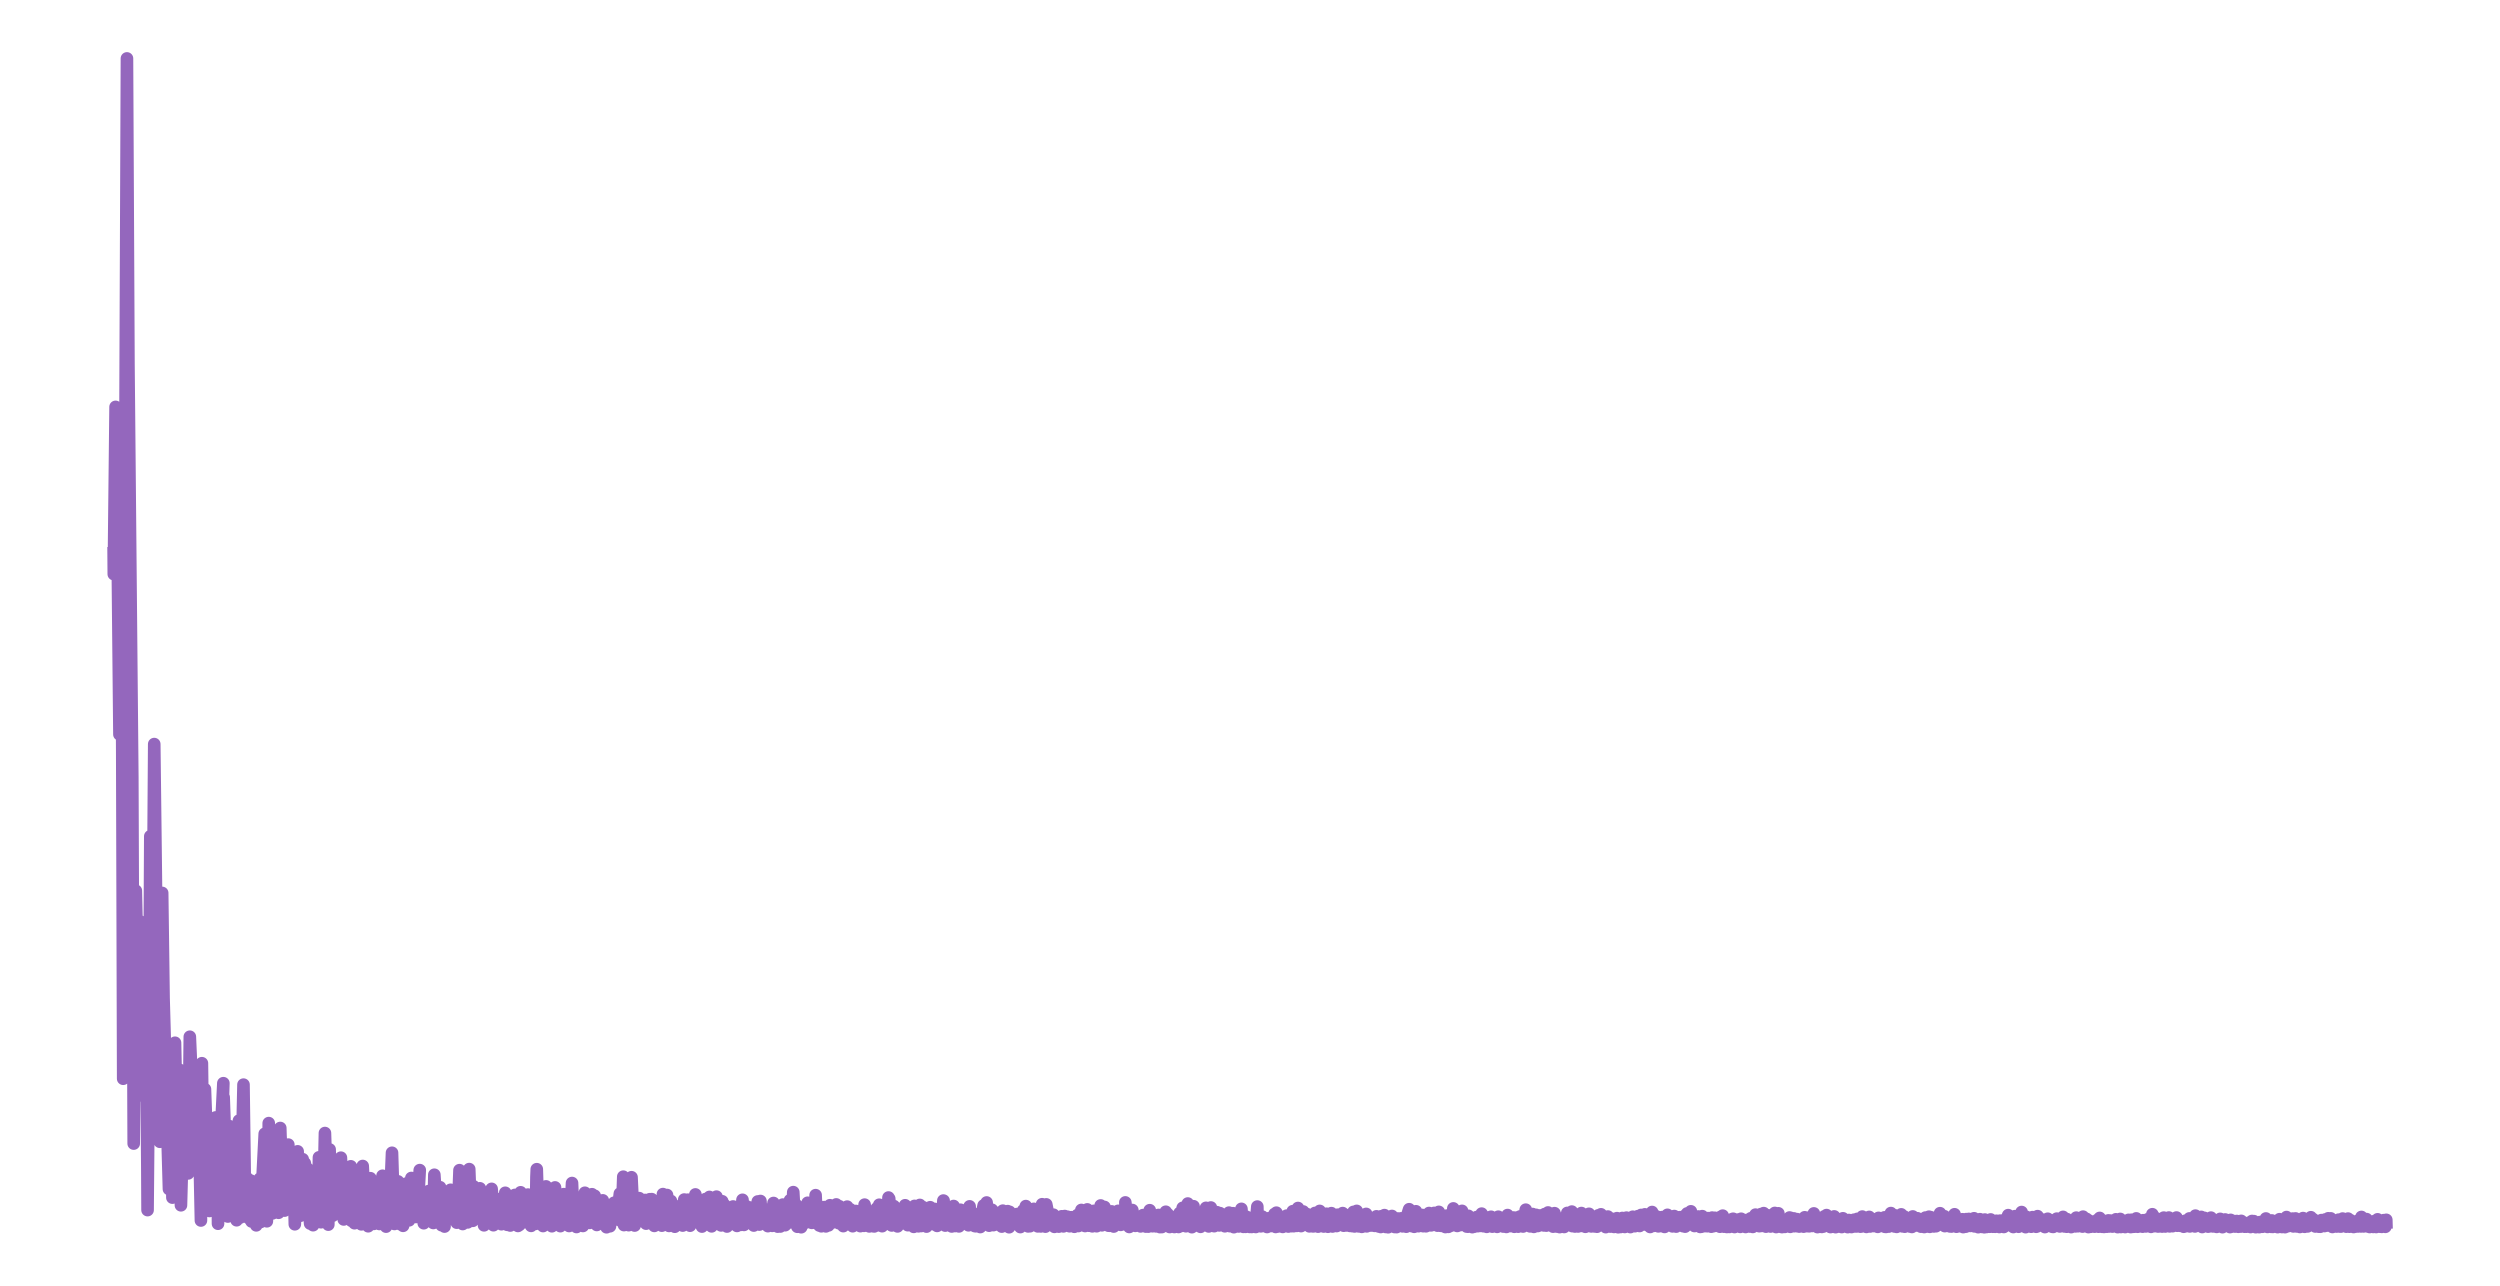 <?xml version="1.0" encoding="utf-8" standalone="no"?>
<!DOCTYPE svg PUBLIC "-//W3C//DTD SVG 1.1//EN"
  "http://www.w3.org/Graphics/SVG/1.1/DTD/svg11.dtd">
<svg xmlns:xlink="http://www.w3.org/1999/xlink" width="99.213pt" height="51.024pt" viewBox="0 0 99.213 51.024" xmlns="http://www.w3.org/2000/svg" version="1.1">
 <defs>
  <style type="text/css">*{stroke-linejoin: round; stroke-linecap: butt}</style>
 </defs>
 <g id="figure_1">
  <g id="patch_1">
   <path d="M 0 51.024 
L 99.213 51.024 
L 99.213 0 
L 0 0 
L 0 51.024 
z
" style="fill: none"/>
  </g>
  <g id="axes_1">
   <g id="patch_2">
    <path d="M 0 51.024 
L 99.213 51.024 
L 99.213 -0 
L 0 -0 
L 0 51.024 
z
" style="fill: none"/>
   </g>
   <g id="matplotlib.axis_1">
    <g id="xtick_1"/>
    <g id="xtick_2"/>
   </g>
   <g id="matplotlib.axis_2">
    <g id="ytick_1"/>
    <g id="ytick_2"/>
   </g>
   <g id="line2d_1">
    <path d="M 4.51 21.956 
L 4.516 22.785 
L 4.587 16.147 
L 4.597 16.274 
L 4.603 16.169 
L 4.631 18.09 
L 4.74 29.145 
L 4.786 25.955 
L 4.818 23.681 
L 4.852 29.875 
L 4.889 42.81 
L 4.948 24.605 
L 5.038 2.319 
L 5.097 14.456 
L 5.25 30.843 
L 5.306 45.383 
L 5.377 35.506 
L 5.39 35.348 
L 5.421 36.778 
L 5.492 40.679 
L 5.533 37.151 
L 5.548 36.562 
L 5.617 38.167 
L 5.626 38.061 
L 5.685 40.497 
L 5.726 43.524 
L 5.813 42.137 
L 5.847 46.326 
L 5.856 48.023 
L 5.928 39.99 
L 5.965 33.186 
L 6.031 41.363 
L 6.034 41.199 
L 6.037 41.213 
L 6.043 40.745 
L 6.121 29.529 
L 6.205 36.515 
L 6.345 45.312 
L 6.357 43.737 
L 6.435 35.436 
L 6.491 39.613 
L 6.705 47.188 
L 6.737 44.796 
L 6.749 44.328 
L 6.827 46.048 
L 6.842 47.528 
L 6.911 43.001 
L 6.945 41.382 
L 7.007 44.34 
L 7.017 44.505 
L 7.069 43.248 
L 7.116 42.449 
L 7.153 44.569 
L 7.181 47.832 
L 7.265 44.792 
L 7.328 43.429 
L 7.374 44.59 
L 7.467 46.567 
L 7.43 44.579 
L 7.486 45.043 
L 7.533 41.143 
L 7.62 43.13 
L 7.673 44.881 
L 7.741 43.417 
L 7.747 43.149 
L 7.797 45.358 
L 7.831 44.305 
L 7.872 43.421 
L 7.89 44.427 
L 7.974 48.436 
L 7.996 43.879 
L 8.012 42.194 
L 8.083 47.475 
L 8.086 47.398 
L 8.133 43.223 
L 8.22 45.587 
L 8.313 48.058 
L 8.335 46.792 
L 8.422 44.679 
L 8.45 46.341 
L 8.463 47.089 
L 8.5 44.442 
L 8.541 44.804 
L 8.556 44.346 
L 8.587 47.984 
L 8.631 46.135 
L 8.652 48.564 
L 8.736 45.531 
L 8.864 42.987 
L 8.777 45.753 
L 8.876 43.545 
L 9.029 47.913 
L 9.041 48.278 
L 9.085 45.773 
L 9.107 44.691 
L 9.144 46.802 
L 9.166 48.049 
L 9.256 46.935 
L 9.331 46.49 
L 9.352 47.328 
L 9.39 48.426 
L 9.452 46.294 
L 9.483 44.471 
L 9.53 48.321 
L 9.542 47.8 
L 9.564 48.169 
L 9.592 46.262 
L 9.663 43.044 
L 9.704 46.031 
L 9.729 48.28 
L 9.822 46.77 
L 9.906 48.373 
L 9.943 47.162 
L 9.953 46.852 
L 9.974 47.969 
L 9.981 48.474 
L 10.077 47.279 
L 10.089 47.369 
L 10.136 47.037 
L 10.139 47.002 
L 10.161 47.84 
L 10.17 48.628 
L 10.248 47.149 
L 10.27 47.617 
L 10.344 48.495 
L 10.313 46.774 
L 10.376 47.553 
L 10.506 44.994 
L 10.525 45.962 
L 10.59 48.467 
L 10.64 46.83 
L 10.665 44.571 
L 10.727 47.032 
L 10.755 46.034 
L 10.767 46.446 
L 10.817 48.153 
L 10.876 46.504 
L 10.935 47.393 
L 11.013 44.916 
L 11.022 45.168 
L 11.054 48.129 
L 11.122 44.765 
L 11.131 45.065 
L 11.293 48.043 
L 11.315 46.594 
L 11.346 46.229 
L 11.386 47.79 
L 11.393 47.785 
L 11.399 47.92 
L 11.436 45.67 
L 11.442 45.424 
L 11.467 47.592 
L 11.505 46.96 
L 11.576 48.03 
L 11.601 46.7 
L 11.654 46.476 
L 11.682 47.739 
L 11.7 48.586 
L 11.775 46.729 
L 11.812 45.691 
L 11.856 47.104 
L 11.921 48.247 
L 11.956 46.674 
L 12.012 46.003 
L 12.061 46.802 
L 12.13 47.123 
L 12.095 46.159 
L 12.161 46.494 
L 12.307 48.559 
L 12.207 46.381 
L 12.326 47.129 
L 12.338 46.873 
L 12.382 48.56 
L 12.413 48.181 
L 12.425 48.622 
L 12.484 47.141 
L 12.5 46.996 
L 12.54 47.452 
L 12.543 47.416 
L 12.565 48.198 
L 12.599 46.647 
L 12.64 46.905 
L 12.658 45.929 
L 12.69 48.184 
L 12.73 48.092 
L 12.739 48.505 
L 12.78 47.759 
L 12.836 47.867 
L 12.867 46.306 
L 12.895 44.965 
L 12.966 47.107 
L 13.029 48.6 
L 13.063 46.049 
L 13.081 45.616 
L 13.147 47.331 
L 13.15 47.267 
L 13.169 46.863 
L 13.203 48.247 
L 13.243 47.819 
L 13.262 47.983 
L 13.296 46.82 
L 13.389 47.363 
L 13.414 46.244 
L 13.442 47.718 
L 13.514 46.076 
L 13.517 46.134 
L 13.529 45.943 
L 13.57 46.945 
L 13.641 48.394 
L 13.682 47.23 
L 13.703 46.396 
L 13.756 47.54 
L 13.809 46.673 
L 13.831 46.99 
L 13.946 48.448 
L 13.921 46.285 
L 13.952 47.928 
L 13.965 47.088 
L 13.987 48.338 
L 14.061 48.136 
L 14.07 48.544 
L 14.136 47.462 
L 14.173 48.275 
L 14.226 46.93 
L 14.294 47.492 
L 14.298 47.45 
L 14.335 48.435 
L 14.341 48.588 
L 14.388 46.305 
L 14.391 46.31 
L 14.394 46.273 
L 14.434 47.059 
L 14.612 48.664 
L 14.627 48.305 
L 14.699 46.757 
L 14.745 47.862 
L 14.767 47.18 
L 14.804 48.464 
L 14.829 48.419 
L 14.836 48.57 
L 14.892 47.628 
L 14.92 48.211 
L 15 47.691 
L 15.025 48.448 
L 15.056 48.574 
L 15.078 47.708 
L 15.181 46.66 
L 15.19 47.063 
L 15.321 48.679 
L 15.427 46.763 
L 15.479 48.016 
L 15.486 48.174 
L 15.514 46.829 
L 15.557 45.748 
L 15.601 47.167 
L 15.613 47.147 
L 15.654 48.573 
L 15.703 46.963 
L 15.725 47.227 
L 15.884 48.584 
L 15.794 46.882 
L 15.893 47.989 
L 15.921 47.306 
L 15.993 48.616 
L 15.996 48.647 
L 16.024 47.928 
L 16.111 46.973 
L 16.145 47.488 
L 16.161 47.253 
L 16.207 47.788 
L 16.235 48.429 
L 16.307 47.302 
L 16.31 47.332 
L 16.325 46.749 
L 16.369 47.783 
L 16.412 47.642 
L 16.509 48.297 
L 16.453 46.822 
L 16.537 47.995 
L 16.658 46.436 
L 16.565 48.115 
L 16.68 47.352 
L 16.699 47.293 
L 16.817 48.544 
L 16.919 47.661 
L 16.938 47.877 
L 16.951 48.125 
L 17.013 47.267 
L 17.047 47.915 
L 17.131 47.276 
L 17.066 48.109 
L 17.184 47.654 
L 17.196 48.534 
L 17.237 46.62 
L 17.29 47.402 
L 17.433 48.539 
L 17.333 47.102 
L 17.439 48.304 
L 17.464 47.115 
L 17.526 48.624 
L 17.554 47.806 
L 17.557 47.793 
L 17.563 47.991 
L 17.641 48.677 
L 17.663 47.68 
L 17.672 47.888 
L 17.678 48.243 
L 17.734 47.487 
L 17.784 48.004 
L 17.79 48.063 
L 17.793 48.039 
L 17.881 47.217 
L 17.849 48.299 
L 17.905 47.835 
L 17.955 48.226 
L 17.927 47.614 
L 18.02 47.991 
L 18.045 47.31 
L 18.117 47.952 
L 18.126 48.522 
L 18.21 47.09 
L 18.235 46.438 
L 18.275 47.836 
L 18.363 48.576 
L 18.378 47.213 
L 18.394 46.818 
L 18.465 47.876 
L 18.559 48.511 
L 18.527 47.233 
L 18.571 47.842 
L 18.621 46.396 
L 18.677 47.859 
L 18.764 48.448 
L 18.708 47.403 
L 18.779 47.521 
L 18.792 47.078 
L 18.863 47.885 
L 18.885 47.602 
L 18.922 48.179 
L 18.963 47.316 
L 18.988 47.403 
L 19 47.231 
L 19.044 47.158 
L 19.062 47.476 
L 19.137 48.359 
L 19.097 47.427 
L 19.177 47.664 
L 19.283 47.477 
L 19.209 48.627 
L 19.289 47.558 
L 19.314 48.46 
L 19.405 47.914 
L 19.454 47.728 
L 19.429 48.433 
L 19.485 48.269 
L 19.582 48.623 
L 19.51 47.18 
L 19.594 48.238 
L 19.597 48.242 
L 19.6 48.142 
L 19.619 47.754 
L 19.706 48.386 
L 19.716 48.259 
L 19.831 47.586 
L 19.753 48.494 
L 19.834 47.683 
L 19.899 48.584 
L 19.868 47.601 
L 19.967 48.037 
L 20.051 47.336 
L 20.076 48.029 
L 20.129 48.607 
L 20.154 47.675 
L 20.17 47.448 
L 20.244 48.418 
L 20.25 48.635 
L 20.338 47.61 
L 20.341 47.663 
L 20.431 47.421 
L 20.366 48.098 
L 20.443 47.871 
L 20.555 48.652 
L 20.53 47.531 
L 20.562 48.421 
L 20.661 47.316 
L 20.608 48.618 
L 20.683 47.86 
L 20.751 48.517 
L 20.789 47.777 
L 20.792 47.811 
L 20.801 47.614 
L 20.857 48.213 
L 20.891 47.911 
L 20.904 48.457 
L 20.953 47.407 
L 20.997 47.711 
L 21.003 47.685 
L 21.031 48.177 
L 21.078 48.649 
L 21.059 47.737 
L 21.112 48.002 
L 21.218 47.688 
L 21.19 48.576 
L 21.227 47.799 
L 21.261 48.569 
L 21.289 46.705 
L 21.302 46.4 
L 21.348 47.888 
L 21.376 47.657 
L 21.417 48.52 
L 21.479 47.232 
L 21.482 47.178 
L 21.526 48.244 
L 21.532 48.229 
L 21.551 48.656 
L 21.569 48.187 
L 21.622 48.229 
L 21.669 47.082 
L 21.762 47.295 
L 21.774 47.239 
L 21.818 47.709 
L 21.902 48.664 
L 21.949 48.454 
L 22.026 47.123 
L 22.064 48.183 
L 22.163 47.43 
L 22.07 48.248 
L 22.182 47.957 
L 22.238 48.66 
L 22.263 47.682 
L 22.3 48.479 
L 22.372 47.39 
L 22.428 48.196 
L 22.434 48.395 
L 22.465 47.436 
L 22.533 48.082 
L 22.549 47.732 
L 22.586 48.654 
L 22.627 48.149 
L 22.63 48.323 
L 22.701 46.949 
L 22.726 47.57 
L 22.838 48.402 
L 22.736 47.534 
L 22.86 48.136 
L 22.938 48.046 
L 22.879 48.694 
L 22.953 48.371 
L 22.959 48.549 
L 23.04 47.869 
L 23.053 48.068 
L 23.134 48.653 
L 23.183 47.493 
L 23.19 47.47 
L 23.295 48.431 
L 23.211 47.335 
L 23.311 48.084 
L 23.401 48.53 
L 23.438 47.421 
L 23.538 48.04 
L 23.494 47.393 
L 23.557 47.937 
L 23.6 47.454 
L 23.684 48.613 
L 23.837 47.71 
L 23.852 48.07 
L 23.945 48.574 
L 23.921 47.636 
L 23.977 48.358 
L 24.011 48.043 
L 24.067 48.64 
L 24.07 48.704 
L 24.11 47.867 
L 24.16 48.294 
L 24.207 48.665 
L 24.253 48.05 
L 24.368 47.732 
L 24.263 48.228 
L 24.381 47.861 
L 24.393 48.357 
L 24.474 47.807 
L 24.496 48.199 
L 24.599 47.367 
L 24.539 48.405 
L 24.611 47.979 
L 24.658 48.464 
L 24.707 47.456 
L 24.735 46.697 
L 24.763 48.618 
L 24.798 48.306 
L 24.801 48.414 
L 24.882 47.612 
L 24.95 48.621 
L 24.997 47.326 
L 25.006 47.491 
L 25.121 48.476 
L 25.062 46.719 
L 25.137 48.289 
L 25.186 48.636 
L 25.208 48.144 
L 25.211 48.177 
L 25.267 47.622 
L 25.308 48.294 
L 25.311 48.362 
L 25.367 47.548 
L 25.417 48.302 
L 25.51 47.801 
L 25.488 48.401 
L 25.525 48.189 
L 25.606 47.621 
L 25.64 48.561 
L 25.74 47.682 
L 25.762 47.95 
L 25.768 48.203 
L 25.787 47.591 
L 25.861 47.606 
L 25.864 47.588 
L 25.877 47.967 
L 25.908 47.854 
L 25.967 48.65 
L 26.023 48.167 
L 26.07 48.224 
L 26.048 47.781 
L 26.116 48.107 
L 26.135 47.687 
L 26.172 48.562 
L 26.216 48.399 
L 26.266 48.641 
L 26.247 48.204 
L 26.291 48.272 
L 26.309 47.388 
L 26.381 48.52 
L 26.396 48.365 
L 26.406 48.592 
L 26.471 47.424 
L 26.477 47.57 
L 26.549 48.495 
L 26.552 48.651 
L 26.626 47.659 
L 26.658 48.391 
L 26.707 47.797 
L 26.735 48.424 
L 26.766 48.345 
L 26.779 48.683 
L 26.816 47.911 
L 26.872 48.305 
L 26.916 48.1 
L 26.956 48.524 
L 26.978 48.323 
L 27.031 48.129 
L 27.093 48.637 
L 27.155 47.604 
L 27.239 48.351 
L 27.242 48.378 
L 27.289 47.81 
L 27.295 47.61 
L 27.382 48.535 
L 27.385 48.642 
L 27.454 47.935 
L 27.479 48.053 
L 27.597 47.401 
L 27.5 48.3 
L 27.615 47.788 
L 27.656 48.503 
L 27.727 48.108 
L 27.79 47.721 
L 27.802 48.314 
L 27.818 48.174 
L 27.858 48.677 
L 27.877 47.859 
L 27.927 48.135 
L 28.001 47.583 
L 28.038 48.234 
L 28.154 47.501 
L 28.107 48.598 
L 28.169 47.865 
L 28.241 48.668 
L 28.29 48.467 
L 28.433 47.489 
L 28.577 48.6 
L 28.583 48.463 
L 28.661 47.672 
L 28.617 48.631 
L 28.701 48.106 
L 28.816 48.555 
L 28.748 47.812 
L 28.825 48.342 
L 28.931 47.949 
L 28.85 48.675 
L 28.94 48.185 
L 29.04 48.575 
L 29.015 47.912 
L 29.049 48.261 
L 29.093 47.879 
L 29.065 48.514 
L 29.161 48.092 
L 29.174 48.39 
L 29.248 48.651 
L 29.189 48.026 
L 29.279 48.043 
L 29.317 47.875 
L 29.348 48.582 
L 29.379 48.242 
L 29.395 48.609 
L 29.466 47.614 
L 29.472 47.828 
L 29.475 47.71 
L 29.525 48.611 
L 29.569 48.157 
L 29.6 48.489 
L 29.584 47.845 
L 29.684 48.411 
L 29.687 48.485 
L 29.74 47.915 
L 29.79 48.326 
L 29.827 48.517 
L 29.849 48.188 
L 29.883 48.297 
L 29.914 48.636 
L 30.001 47.955 
L 30.01 47.893 
L 30.013 48.003 
L 30.029 48.412 
L 30.073 47.68 
L 30.129 48.394 
L 30.138 48.598 
L 30.178 47.662 
L 30.234 48.449 
L 30.303 48.086 
L 30.324 48.535 
L 30.346 48.378 
L 30.405 48.59 
L 30.421 48.002 
L 30.452 48.283 
L 30.455 48.272 
L 30.471 48.624 
L 30.474 48.66 
L 30.505 48.157 
L 30.548 48.436 
L 30.648 48.648 
L 30.664 48.079 
L 30.667 48.083 
L 30.67 47.977 
L 30.688 47.982 
L 30.698 47.741 
L 30.741 48.551 
L 30.785 48.177 
L 30.863 48.679 
L 30.897 48.221 
L 30.965 48.675 
L 30.993 48.093 
L 30.996 48.091 
L 31.003 48.17 
L 31.006 48.15 
L 31.018 48.607 
L 31.065 47.804 
L 31.121 48.378 
L 31.211 47.783 
L 31.158 48.623 
L 31.236 48.103 
L 31.351 47.63 
L 31.304 48.522 
L 31.357 47.682 
L 31.441 48.407 
L 31.466 47.605 
L 31.481 47.31 
L 31.528 48.134 
L 31.559 48.039 
L 31.643 48.684 
L 31.603 47.82 
L 31.674 48.391 
L 31.699 47.918 
L 31.786 48.214 
L 31.796 48.703 
L 31.883 47.959 
L 31.895 48.292 
L 31.988 48.085 
L 31.973 48.521 
L 31.998 48.352 
L 32.001 48.504 
L 32.051 47.732 
L 32.104 48.213 
L 32.191 47.994 
L 32.147 48.439 
L 32.206 48.258 
L 32.216 48.529 
L 32.296 48.112 
L 32.315 48.258 
L 32.34 48.451 
L 32.352 47.936 
L 32.368 47.43 
L 32.418 48.556 
L 32.455 48.19 
L 32.517 48.636 
L 32.474 47.843 
L 32.551 48.09 
L 32.555 47.94 
L 32.595 48.665 
L 32.654 48.474 
L 32.719 47.904 
L 32.673 48.632 
L 32.763 48.321 
L 32.775 48.669 
L 32.856 47.973 
L 32.878 48.579 
L 32.881 48.63 
L 32.937 47.83 
L 32.956 48.088 
L 32.99 47.843 
L 33.005 48.376 
L 33.061 48.13 
L 33.105 48.504 
L 33.164 47.965 
L 33.186 47.798 
L 33.254 48.436 
L 33.292 48.545 
L 33.31 47.869 
L 33.36 48.335 
L 33.363 48.344 
L 33.379 48.099 
L 33.385 48.131 
L 33.494 47.95 
L 33.466 48.659 
L 33.497 47.982 
L 33.593 48.508 
L 33.615 48.163 
L 33.621 47.885 
L 33.721 48.401 
L 33.839 48.663 
L 33.746 47.992 
L 33.855 48.538 
L 33.97 48.058 
L 33.979 48.074 
L 34.103 48.604 
L 34.215 48.16 
L 34.144 48.66 
L 34.246 48.239 
L 34.287 48.647 
L 34.312 47.806 
L 34.355 48.16 
L 34.402 48.58 
L 34.362 48.091 
L 34.477 48.418 
L 34.551 48.269 
L 34.498 48.67 
L 34.585 48.408 
L 34.654 48.666 
L 34.635 48.362 
L 34.669 48.354 
L 34.694 48.671 
L 34.788 47.956 
L 34.803 48.632 
L 34.893 47.81 
L 34.897 47.94 
L 34.9 47.889 
L 34.912 48.536 
L 34.971 48.392 
L 35.008 48.662 
L 35.033 47.891 
L 35.08 48.296 
L 35.124 47.995 
L 35.099 48.364 
L 35.18 48.205 
L 35.211 48.565 
L 35.26 47.524 
L 35.282 47.821 
L 35.288 47.566 
L 35.379 48.593 
L 35.382 48.568 
L 35.388 48.633 
L 35.453 48.102 
L 35.459 48.125 
L 35.475 47.864 
L 35.494 48.55 
L 35.522 48.503 
L 35.618 48.67 
L 35.581 48.266 
L 35.631 48.627 
L 35.755 47.982 
L 35.758 48.025 
L 35.867 48.547 
L 35.811 47.985 
L 35.889 48.332 
L 35.92 47.831 
L 35.97 48.5 
L 35.988 48.39 
L 36.026 48.622 
L 36.082 47.925 
L 36.085 48.019 
L 36.088 47.994 
L 36.144 48.419 
L 36.147 48.426 
L 36.156 48.224 
L 36.172 48.228 
L 36.178 48.112 
L 36.212 48.624 
L 36.243 48.53 
L 36.262 48.688 
L 36.293 47.856 
L 36.349 48.48 
L 36.371 48.076 
L 36.449 48.666 
L 36.455 48.611 
L 36.504 47.818 
L 36.554 48.656 
L 36.585 48.24 
L 36.672 48.525 
L 36.626 47.903 
L 36.7 48.368 
L 36.803 48.109 
L 36.769 48.678 
L 36.812 48.328 
L 36.822 48.433 
L 36.859 48.006 
L 36.903 48.138 
L 36.915 47.909 
L 36.934 48.549 
L 37.005 48.411 
L 37.015 48.504 
L 37.018 48.354 
L 37.021 48.374 
L 37.089 47.976 
L 37.074 48.591 
L 37.13 48.44 
L 37.136 48.523 
L 37.189 48.65 
L 37.211 48.146 
L 37.242 48.336 
L 37.254 47.986 
L 37.288 48.516 
L 37.347 48.304 
L 37.378 48.529 
L 37.438 47.644 
L 37.441 47.687 
L 37.447 47.647 
L 37.484 48.353 
L 37.512 48.638 
L 37.546 47.868 
L 37.59 48.221 
L 37.593 48.191 
L 37.643 48.543 
L 37.677 48.297 
L 37.77 48.673 
L 37.755 48.245 
L 37.789 48.471 
L 37.805 48.646 
L 37.839 48.19 
L 37.845 47.861 
L 37.901 48.656 
L 37.948 48.241 
L 38.056 48.67 
L 38.063 48.572 
L 38.119 48.009 
L 38.069 48.618 
L 38.215 48.266 
L 38.249 48.552 
L 38.284 48.205 
L 38.321 48.299 
L 38.349 48.134 
L 38.408 48.553 
L 38.424 48.531 
L 38.436 48.626 
L 38.451 48.269 
L 38.461 48.355 
L 38.479 47.874 
L 38.514 48.495 
L 38.567 48.438 
L 38.682 48.658 
L 38.613 48.203 
L 38.691 48.49 
L 38.778 48.261 
L 38.719 48.665 
L 38.809 48.293 
L 38.902 48.696 
L 38.871 48.155 
L 38.921 48.387 
L 39.036 47.838 
L 38.977 48.583 
L 39.046 48.014 
L 39.111 48.544 
L 39.148 47.885 
L 39.154 47.721 
L 39.235 48.501 
L 39.238 48.45 
L 39.254 48.642 
L 39.291 47.981 
L 39.319 48.233 
L 39.366 48.009 
L 39.4 48.535 
L 39.419 48.483 
L 39.422 48.62 
L 39.472 48.366 
L 39.531 48.522 
L 39.54 48.521 
L 39.546 48.392 
L 39.652 48.127 
L 39.574 48.594 
L 39.664 48.243 
L 39.705 48.21 
L 39.686 48.458 
L 39.727 48.412 
L 39.755 48.678 
L 39.798 48.045 
L 39.832 48.304 
L 39.854 48.179 
L 39.888 48.619 
L 39.938 48.423 
L 40.047 48.703 
L 39.991 48.064 
L 40.05 48.502 
L 40.066 48.091 
L 40.112 48.625 
L 40.175 48.195 
L 40.283 48.522 
L 40.29 48.384 
L 40.361 48.18 
L 40.386 48.551 
L 40.492 48.697 
L 40.448 48.275 
L 40.501 48.594 
L 40.604 48.036 
L 40.507 48.68 
L 40.619 48.458 
L 40.71 47.864 
L 40.734 48.404 
L 40.803 48.67 
L 40.818 48.252 
L 40.846 48.58 
L 40.946 47.998 
L 40.874 48.664 
L 40.958 48.33 
L 40.999 48.601 
L 41.027 47.973 
L 41.064 48.088 
L 41.185 48.669 
L 41.188 48.604 
L 41.195 48.364 
L 41.223 48.667 
L 41.297 48.475 
L 41.307 48.671 
L 41.356 47.79 
L 41.409 48.52 
L 41.487 48.68 
L 41.45 48.315 
L 41.496 48.489 
L 41.521 47.796 
L 41.608 48.227 
L 41.639 48.572 
L 41.686 48.221 
L 41.723 48.453 
L 41.786 48.62 
L 41.745 48.322 
L 41.801 48.363 
L 41.807 48.205 
L 41.845 48.688 
L 41.91 48.341 
L 42.019 48.679 
L 42.028 48.524 
L 42.137 48.268 
L 42.034 48.58 
L 42.153 48.395 
L 42.202 48.669 
L 42.255 48.259 
L 42.262 48.327 
L 42.327 48.638 
L 42.361 48.285 
L 42.386 48.474 
L 42.445 48.664 
L 42.457 48.463 
L 42.513 48.306 
L 42.541 48.605 
L 42.566 48.402 
L 42.635 48.685 
L 42.66 48.347 
L 42.678 48.509 
L 42.74 48.615 
L 42.756 48.221 
L 42.79 48.59 
L 42.915 48.017 
L 42.796 48.656 
L 42.918 48.162 
L 43.061 48.655 
L 42.943 48.15 
L 43.073 48.405 
L 43.148 47.995 
L 43.12 48.448 
L 43.185 48.294 
L 43.219 48.644 
L 43.288 48.114 
L 43.297 48.412 
L 43.35 48.667 
L 43.381 48.246 
L 43.394 48.348 
L 43.409 48.053 
L 43.487 48.643 
L 43.502 48.404 
L 43.521 48.663 
L 43.555 48.315 
L 43.611 48.378 
L 43.68 47.839 
L 43.642 48.61 
L 43.72 48.367 
L 43.73 48.627 
L 43.77 48.189 
L 43.81 48.207 
L 43.832 47.898 
L 43.913 48.367 
L 43.991 48.643 
L 43.957 48.229 
L 44.028 48.499 
L 44.034 48.645 
L 44.062 48.281 
L 44.103 48.318 
L 44.115 48.074 
L 44.165 48.652 
L 44.196 48.531 
L 44.199 48.676 
L 44.255 48.188 
L 44.302 48.407 
L 44.317 48.297 
L 44.32 48.325 
L 44.373 48.052 
L 44.417 48.593 
L 44.473 48.609 
L 44.448 48.379 
L 44.485 48.379 
L 44.588 47.979 
L 44.526 48.594 
L 44.604 48.145 
L 44.706 48.493 
L 44.659 47.718 
L 44.715 48.233 
L 44.722 48.27 
L 44.815 48.693 
L 44.834 48.543 
L 44.936 48.02 
L 44.961 48.195 
L 45.054 48.648 
L 45.079 48.39 
L 45.082 48.332 
L 45.098 48.634 
L 45.176 48.614 
L 45.263 48.67 
L 45.213 48.389 
L 45.282 48.579 
L 45.359 48.222 
L 45.394 48.441 
L 45.474 48.678 
L 45.443 48.386 
L 45.509 48.658 
L 45.627 48.027 
L 45.568 48.679 
L 45.63 48.054 
L 45.739 48.664 
L 45.748 48.657 
L 45.779 48.244 
L 45.872 48.565 
L 45.879 48.669 
L 45.9 48.293 
L 45.972 48.417 
L 45.975 48.216 
L 46.034 48.699 
L 46.078 48.492 
L 46.106 48.697 
L 46.162 48.251 
L 46.187 48.45 
L 46.202 48.632 
L 46.264 48.088 
L 46.299 48.548 
L 46.339 48.175 
L 46.361 48.663 
L 46.411 48.424 
L 46.42 48.694 
L 46.513 48.294 
L 46.519 48.438 
L 46.541 48.332 
L 46.547 48.531 
L 46.594 48.539 
L 46.606 48.694 
L 46.684 48.337 
L 46.687 48.358 
L 46.694 48.27 
L 46.771 48.693 
L 46.784 48.557 
L 46.84 48.664 
L 46.812 48.138 
L 46.846 48.389 
L 46.936 47.932 
L 46.952 48.588 
L 46.955 48.642 
L 47.023 48.017 
L 47.026 48.058 
L 47.138 47.762 
L 47.064 48.664 
L 47.141 47.897 
L 47.163 48.21 
L 47.204 48.563 
L 47.26 48.181 
L 47.278 48.464 
L 47.3 48.701 
L 47.337 47.948 
L 47.362 47.99 
L 47.365 47.869 
L 47.412 48.646 
L 47.462 48.355 
L 47.533 48.631 
L 47.471 48.184 
L 47.568 48.353 
L 47.577 48.134 
L 47.645 48.687 
L 47.68 48.332 
L 47.76 48.625 
L 47.745 48.229 
L 47.788 48.339 
L 47.86 47.933 
L 47.813 48.548 
L 47.885 48.396 
L 47.888 48.397 
L 47.969 48.671 
L 47.994 48.191 
L 48.053 47.92 
L 48.084 48.272 
L 48.106 48.082 
L 48.186 48.661 
L 48.255 48.606 
L 48.295 48.106 
L 48.367 48.4 
L 48.386 48.631 
L 48.407 48.285 
L 48.414 48.143 
L 48.501 48.563 
L 48.513 48.437 
L 48.557 48.268 
L 48.575 48.646 
L 48.594 48.545 
L 48.609 48.665 
L 48.678 48.258 
L 48.7 48.478 
L 48.774 48.123 
L 48.74 48.628 
L 48.802 48.581 
L 48.805 48.66 
L 48.849 48.204 
L 48.905 48.455 
L 48.936 48.146 
L 48.967 48.701 
L 48.989 48.517 
L 48.992 48.636 
L 49.045 48.217 
L 49.095 48.367 
L 49.154 48.673 
L 49.21 48.463 
L 49.266 47.973 
L 49.312 48.555 
L 49.343 48.688 
L 49.328 48.411 
L 49.418 48.454 
L 49.465 48.286 
L 49.434 48.687 
L 49.502 48.499 
L 49.595 48.691 
L 49.586 48.398 
L 49.614 48.578 
L 49.617 48.581 
L 49.623 48.499 
L 49.636 48.333 
L 49.676 48.692 
L 49.732 48.551 
L 49.835 48.693 
L 49.822 48.258 
L 49.841 48.518 
L 49.897 47.883 
L 49.919 48.589 
L 49.953 48.464 
L 50.034 48.667 
L 49.975 48.295 
L 50.068 48.648 
L 50.099 48.283 
L 50.115 48.655 
L 50.183 48.391 
L 50.283 48.694 
L 50.298 48.61 
L 50.336 48.348 
L 50.37 48.659 
L 50.407 48.614 
L 50.435 48.656 
L 50.448 48.422 
L 50.476 48.561 
L 50.578 48.177 
L 50.55 48.65 
L 50.588 48.398 
L 50.625 48.692 
L 50.653 48.125 
L 50.703 48.62 
L 50.715 48.675 
L 50.743 48.429 
L 50.821 48.289 
L 50.796 48.586 
L 50.855 48.293 
L 50.905 48.69 
L 50.97 48.541 
L 51.06 48.243 
L 50.989 48.634 
L 51.085 48.406 
L 51.129 48.676 
L 51.154 48.366 
L 51.194 48.446 
L 51.303 48.066 
L 51.256 48.662 
L 51.312 48.292 
L 51.34 48.662 
L 51.402 48.059 
L 51.424 48.362 
L 51.511 47.94 
L 51.465 48.649 
L 51.536 48.302 
L 51.633 48.658 
L 51.667 48.607 
L 51.72 48.078 
L 51.794 48.339 
L 51.819 48.581 
L 51.863 48.179 
L 51.906 48.453 
L 51.909 48.281 
L 51.965 48.668 
L 52.012 48.58 
L 52.096 48.669 
L 52.037 48.305 
L 52.121 48.549 
L 52.127 48.669 
L 52.183 48.304 
L 52.186 48.136 
L 52.236 48.651 
L 52.286 48.617 
L 52.308 48.68 
L 52.364 48.291 
L 52.373 48.055 
L 52.429 48.42 
L 52.485 48.151 
L 52.488 48.152 
L 52.531 48.675 
L 52.603 48.501 
L 52.64 48.167 
L 52.612 48.573 
L 52.696 48.523 
L 52.699 48.684 
L 52.709 48.378 
L 52.805 48.417 
L 52.88 48.674 
L 52.836 48.144 
L 52.917 48.46 
L 52.954 48.222 
L 52.992 48.562 
L 53.026 48.488 
L 53.085 48.206 
L 53.045 48.656 
L 53.16 48.351 
L 53.2 48.562 
L 53.222 48.229 
L 53.275 48.467 
L 53.284 48.142 
L 53.325 48.643 
L 53.393 48.288 
L 53.43 48.633 
L 53.508 48.519 
L 53.608 48.193 
L 53.573 48.651 
L 53.623 48.284 
L 53.667 48.66 
L 53.713 48.094 
L 53.729 48.205 
L 53.841 48.054 
L 53.754 48.672 
L 53.844 48.103 
L 53.919 48.669 
L 53.965 48.313 
L 53.968 48.251 
L 54.04 48.688 
L 54.055 48.503 
L 54.059 48.684 
L 54.146 48.369 
L 54.167 48.645 
L 54.217 48.174 
L 54.239 48.668 
L 54.283 48.583 
L 54.289 48.649 
L 54.301 48.487 
L 54.342 48.372 
L 54.401 48.636 
L 54.413 48.467 
L 54.469 48.635 
L 54.441 48.399 
L 54.531 48.59 
L 54.625 48.27 
L 54.553 48.649 
L 54.656 48.438 
L 54.718 48.675 
L 54.699 48.384 
L 54.768 48.518 
L 54.808 48.268 
L 54.793 48.694 
L 54.873 48.573 
L 54.877 48.611 
L 54.942 48.222 
L 54.967 48.386 
L 55.035 48.315 
L 54.995 48.693 
L 55.048 48.439 
L 55.088 48.704 
L 55.073 48.391 
L 55.163 48.653 
L 55.172 48.543 
L 55.24 48.256 
L 55.197 48.65 
L 55.293 48.389 
L 55.349 48.695 
L 55.408 48.651 
L 55.421 48.699 
L 55.464 48.355 
L 55.508 48.608 
L 55.604 48.35 
L 55.564 48.635 
L 55.62 48.579 
L 55.626 48.43 
L 55.66 48.668 
L 55.732 48.54 
L 55.807 48.682 
L 55.819 48.298 
L 55.822 48.304 
L 55.922 47.988 
L 55.853 48.588 
L 55.94 48.195 
L 56.034 48.661 
L 56.055 48.593 
L 56.121 48.686 
L 56.174 48.347 
L 56.292 48.662 
L 56.192 48.069 
L 56.295 48.65 
L 56.338 48.228 
L 56.407 48.537 
L 56.481 48.662 
L 56.444 48.217 
L 56.509 48.469 
L 56.516 48.335 
L 56.59 48.665 
L 56.615 48.524 
L 56.649 48.589 
L 56.702 48.271 
L 56.705 48.272 
L 56.708 48.171 
L 56.712 48.139 
L 56.755 48.628 
L 56.783 48.432 
L 56.799 48.628 
L 56.855 48.283 
L 56.892 48.395 
L 56.914 48.135 
L 56.898 48.399 
L 56.979 48.383 
L 57.048 48.641 
L 57.088 48.313 
L 57.1 48.093 
L 57.163 48.645 
L 57.187 48.575 
L 57.225 48.651 
L 57.206 48.444 
L 57.271 48.602 
L 57.293 48.302 
L 57.362 48.696 
L 57.383 48.535 
L 57.477 48.688 
L 57.418 48.241 
L 57.495 48.635 
L 57.592 48.257 
L 57.573 48.647 
L 57.61 48.379 
L 57.642 48.494 
L 57.676 47.956 
L 57.716 48.372 
L 57.719 48.22 
L 57.778 48.631 
L 57.822 48.516 
L 57.897 48.257 
L 57.831 48.652 
L 57.928 48.486 
L 57.943 48.62 
L 58.018 48.151 
L 58.021 48.053 
L 58.083 48.585 
L 58.111 48.56 
L 58.205 48.677 
L 58.17 48.406 
L 58.223 48.639 
L 58.273 48.25 
L 58.251 48.682 
L 58.335 48.626 
L 58.444 48.377 
L 58.428 48.7 
L 58.453 48.506 
L 58.506 48.682 
L 58.519 48.36 
L 58.568 48.586 
L 58.599 48.3 
L 58.649 48.661 
L 58.68 48.462 
L 58.739 48.651 
L 58.752 48.323 
L 58.786 48.452 
L 58.799 48.163 
L 58.87 48.663 
L 58.892 48.545 
L 59.001 48.687 
L 58.92 48.419 
L 59.007 48.561 
L 59.091 48.31 
L 59.035 48.581 
L 59.125 48.354 
L 59.222 48.68 
L 59.172 48.287 
L 59.25 48.584 
L 59.284 48.657 
L 59.281 48.487 
L 59.293 48.513 
L 59.34 48.401 
L 59.368 48.673 
L 59.399 48.491 
L 59.414 48.688 
L 59.461 48.285 
L 59.508 48.442 
L 59.542 48.636 
L 59.514 48.382 
L 59.62 48.477 
L 59.623 48.364 
L 59.657 48.676 
L 59.729 48.557 
L 59.828 48.22 
L 59.781 48.691 
L 59.84 48.483 
L 59.952 48.658 
L 59.868 48.353 
L 59.956 48.589 
L 60.061 48.317 
L 59.968 48.615 
L 60.077 48.45 
L 60.096 48.685 
L 60.164 48.429 
L 60.186 48.502 
L 60.214 48.314 
L 60.248 48.681 
L 60.298 48.43 
L 60.4 48.64 
L 60.329 48.273 
L 60.413 48.529 
L 60.441 48.675 
L 60.55 48.006 
L 60.599 48.631 
L 60.674 48.331 
L 60.708 48.252 
L 60.721 48.669 
L 60.755 48.506 
L 60.823 48.179 
L 60.87 48.689 
L 60.96 48.211 
L 61.013 48.412 
L 61.029 48.655 
L 61.047 48.311 
L 61.113 48.443 
L 61.119 48.235 
L 61.162 48.619 
L 61.221 48.556 
L 61.274 48.633 
L 61.296 48.205 
L 61.302 48.18 
L 61.309 48.314 
L 61.312 48.251 
L 61.364 48.639 
L 61.424 48.464 
L 61.433 48.29 
L 61.436 48.117 
L 61.473 48.569 
L 61.542 48.316 
L 61.592 48.276 
L 61.582 48.567 
L 61.623 48.504 
L 61.635 48.68 
L 61.691 48.145 
L 61.719 48.419 
L 61.744 48.331 
L 61.784 48.677 
L 61.822 48.527 
L 61.896 48.698 
L 61.865 48.369 
L 61.949 48.681 
L 61.983 48.414 
L 62.067 48.607 
L 62.074 48.693 
L 62.13 48.276 
L 62.167 48.432 
L 62.198 48.135 
L 62.232 48.466 
L 62.282 48.296 
L 62.397 48.66 
L 62.378 48.082 
L 62.41 48.56 
L 62.413 48.408 
L 62.503 48.675 
L 62.521 48.51 
L 62.627 48.673 
L 62.612 48.464 
L 62.637 48.67 
L 62.758 48.14 
L 62.808 48.655 
L 62.873 48.391 
L 62.966 48.222 
L 62.916 48.686 
L 62.982 48.354 
L 63.035 48.655 
L 63.06 48.17 
L 63.097 48.592 
L 63.137 48.345 
L 63.15 48.671 
L 63.209 48.525 
L 63.283 48.672 
L 63.302 48.409 
L 63.308 48.465 
L 63.377 48.683 
L 63.43 48.23 
L 63.461 48.636 
L 63.535 48.19 
L 63.557 48.591 
L 63.638 48.425 
L 63.657 48.644 
L 63.669 48.496 
L 63.685 48.419 
L 63.725 48.699 
L 63.766 48.615 
L 63.769 48.682 
L 63.809 48.279 
L 63.868 48.562 
L 63.952 48.361 
L 63.909 48.678 
L 63.977 48.595 
L 64.052 48.691 
L 64.005 48.398 
L 64.086 48.592 
L 64.151 48.614 
L 64.139 48.366 
L 64.164 48.511 
L 64.17 48.343 
L 64.22 48.704 
L 64.269 48.625 
L 64.381 48.336 
L 64.313 48.694 
L 64.388 48.504 
L 64.413 48.427 
L 64.478 48.692 
L 64.487 48.551 
L 64.503 48.646 
L 64.546 48.322 
L 64.596 48.534 
L 64.627 48.402 
L 64.686 48.668 
L 64.699 48.647 
L 64.702 48.697 
L 64.748 48.413 
L 64.792 48.565 
L 64.798 48.286 
L 64.882 48.662 
L 64.901 48.44 
L 65.013 48.634 
L 64.997 48.264 
L 65.016 48.574 
L 65.066 48.654 
L 65.022 48.534 
L 65.081 48.489 
L 65.128 48.215 
L 65.159 48.524 
L 65.193 48.47 
L 65.215 48.593 
L 65.221 48.377 
L 65.224 48.4 
L 65.277 48.191 
L 65.246 48.464 
L 65.333 48.383 
L 65.361 48.613 
L 65.408 48.227 
L 65.445 48.485 
L 65.486 48.693 
L 65.498 48.367 
L 65.554 48.507 
L 65.563 48.099 
L 65.635 48.648 
L 65.666 48.476 
L 65.713 48.26 
L 65.756 48.574 
L 65.778 48.419 
L 65.812 48.668 
L 65.853 48.307 
L 65.899 48.47 
L 65.971 48.3 
L 65.924 48.658 
L 66.008 48.414 
L 66.058 48.691 
L 66.03 48.323 
L 66.123 48.591 
L 66.173 48.21 
L 66.198 48.628 
L 66.251 48.34 
L 66.344 48.596 
L 66.257 48.278 
L 66.356 48.416 
L 66.443 48.259 
L 66.372 48.669 
L 66.465 48.366 
L 66.518 48.678 
L 66.58 48.484 
L 66.649 48.306 
L 66.618 48.608 
L 66.683 48.479 
L 66.764 48.393 
L 66.795 48.663 
L 66.854 48.249 
L 66.873 48.68 
L 66.913 48.434 
L 66.966 48.481 
L 66.954 48.154 
L 66.991 48.292 
L 67.056 48.563 
L 67.103 48.071 
L 67.165 48.553 
L 67.221 48.457 
L 67.246 48.655 
L 67.314 48.378 
L 67.33 48.48 
L 67.398 48.277 
L 67.37 48.603 
L 67.436 48.587 
L 67.464 48.381 
L 67.473 48.691 
L 67.517 48.61 
L 67.52 48.684 
L 67.554 48.263 
L 67.625 48.567 
L 67.66 48.66 
L 67.691 48.373 
L 67.74 48.653 
L 67.781 48.341 
L 67.756 48.663 
L 67.852 48.454 
L 67.911 48.682 
L 67.946 48.32 
L 67.964 48.575 
L 68.055 48.328 
L 67.98 48.666 
L 68.073 48.457 
L 68.076 48.647 
L 68.126 48.409 
L 68.185 48.56 
L 68.291 48.286 
L 68.257 48.683 
L 68.303 48.405 
L 68.415 48.681 
L 68.366 48.243 
L 68.425 48.625 
L 68.521 48.454 
L 68.53 48.693 
L 68.537 48.567 
L 68.633 48.691 
L 68.577 48.465 
L 68.649 48.601 
L 68.745 48.378 
L 68.698 48.641 
L 68.761 48.582 
L 68.779 48.366 
L 68.835 48.695 
L 68.869 48.547 
L 68.919 48.655 
L 68.96 48.399 
L 68.972 48.459 
L 69.031 48.401 
L 68.991 48.614 
L 69.059 48.527 
L 69.062 48.689 
L 69.096 48.366 
L 69.171 48.574 
L 69.212 48.651 
L 69.24 48.449 
L 69.264 48.493 
L 69.339 48.411 
L 69.274 48.693 
L 69.373 48.477 
L 69.442 48.676 
L 69.479 48.348 
L 69.557 48.691 
L 69.61 48.555 
L 69.666 48.203 
L 69.725 48.314 
L 69.818 48.662 
L 69.852 48.445 
L 69.883 48.181 
L 69.908 48.652 
L 69.952 48.609 
L 69.958 48.625 
L 69.964 48.433 
L 69.992 48.143 
L 70.07 48.555 
L 70.082 48.68 
L 70.126 48.273 
L 70.166 48.456 
L 70.176 48.231 
L 70.263 48.675 
L 70.269 48.53 
L 70.272 48.651 
L 70.331 48.249 
L 70.378 48.503 
L 70.434 48.136 
L 70.387 48.525 
L 70.474 48.466 
L 70.487 48.696 
L 70.574 48.15 
L 70.58 48.301 
L 70.583 48.291 
L 70.602 48.587 
L 70.642 48.682 
L 70.689 48.398 
L 70.695 48.498 
L 70.701 48.374 
L 70.72 48.698 
L 70.804 48.446 
L 70.835 48.689 
L 70.888 48.436 
L 70.913 48.53 
L 71.019 48.317 
L 70.997 48.644 
L 71.025 48.338 
L 71.047 48.687 
L 71.075 48.333 
L 71.137 48.528 
L 71.19 48.353 
L 71.202 48.663 
L 71.246 48.572 
L 71.333 48.665 
L 71.32 48.382 
L 71.345 48.533 
L 71.364 48.41 
L 71.401 48.677 
L 71.454 48.513 
L 71.56 48.652 
L 71.541 48.379 
L 71.566 48.597 
L 71.575 48.68 
L 71.613 48.399 
L 71.616 48.427 
L 71.619 48.308 
L 71.715 48.662 
L 71.725 48.509 
L 71.796 48.666 
L 71.824 48.353 
L 71.861 48.288 
L 71.88 48.609 
L 71.914 48.418 
L 71.917 48.653 
L 71.983 48.154 
L 72.026 48.512 
L 72.126 48.698 
L 72.135 48.487 
L 72.141 48.622 
L 72.176 48.687 
L 72.194 48.403 
L 72.244 48.58 
L 72.337 48.324 
L 72.297 48.691 
L 72.35 48.611 
L 72.353 48.679 
L 72.4 48.27 
L 72.456 48.549 
L 72.487 48.221 
L 72.552 48.597 
L 72.571 48.559 
L 72.58 48.661 
L 72.586 48.467 
L 72.676 48.417 
L 72.642 48.696 
L 72.686 48.51 
L 72.707 48.684 
L 72.788 48.289 
L 72.791 48.273 
L 72.816 48.688 
L 72.835 48.546 
L 72.847 48.7 
L 72.888 48.475 
L 72.947 48.573 
L 72.984 48.678 
L 73.046 48.386 
L 73.05 48.457 
L 73.09 48.696 
L 73.121 48.383 
L 73.134 48.384 
L 73.137 48.348 
L 73.18 48.67 
L 73.23 48.531 
L 73.326 48.699 
L 73.246 48.499 
L 73.342 48.559 
L 73.373 48.416 
L 73.361 48.674 
L 73.448 48.537 
L 73.476 48.695 
L 73.501 48.469 
L 73.56 48.581 
L 73.575 48.404 
L 73.606 48.673 
L 73.672 48.461 
L 73.678 48.673 
L 73.706 48.371 
L 73.784 48.523 
L 73.793 48.47 
L 73.83 48.681 
L 73.874 48.615 
L 73.877 48.673 
L 73.905 48.28 
L 73.98 48.537 
L 74.085 48.402 
L 74.07 48.69 
L 74.088 48.515 
L 74.144 48.674 
L 74.179 48.293 
L 74.197 48.503 
L 74.216 48.674 
L 74.253 48.454 
L 74.306 48.575 
L 74.312 48.467 
L 74.368 48.657 
L 74.418 48.494 
L 74.518 48.688 
L 74.446 48.381 
L 74.53 48.607 
L 74.552 48.331 
L 74.626 48.642 
L 74.639 48.598 
L 74.723 48.66 
L 74.72 48.411 
L 74.729 48.603 
L 74.785 48.311 
L 74.804 48.687 
L 74.838 48.553 
L 74.847 48.691 
L 74.878 48.429 
L 74.953 48.678 
L 75.04 48.141 
L 75.071 48.411 
L 75.124 48.219 
L 75.189 48.675 
L 75.202 48.23 
L 75.27 48.689 
L 75.304 48.333 
L 75.354 48.636 
L 75.323 48.275 
L 75.41 48.402 
L 75.451 48.192 
L 75.497 48.669 
L 75.513 48.562 
L 75.588 48.682 
L 75.563 48.274 
L 75.619 48.495 
L 75.668 48.335 
L 75.687 48.625 
L 75.712 48.607 
L 75.805 48.677 
L 75.777 48.363 
L 75.824 48.671 
L 75.908 48.275 
L 75.874 48.692 
L 75.939 48.527 
L 75.973 48.633 
L 76.035 48.405 
L 76.045 48.489 
L 76.094 48.347 
L 76.066 48.635 
L 76.15 48.497 
L 76.234 48.681 
L 76.206 48.44 
L 76.259 48.524 
L 76.312 48.373 
L 76.362 48.695 
L 76.365 48.665 
L 76.412 48.319 
L 76.458 48.677 
L 76.489 48.402 
L 76.552 48.285 
L 76.583 48.631 
L 76.586 48.687 
L 76.614 48.301 
L 76.689 48.579 
L 76.695 48.412 
L 76.745 48.672 
L 76.797 48.596 
L 76.829 48.664 
L 76.875 48.29 
L 76.897 48.486 
L 76.99 48.146 
L 76.94 48.607 
L 77.009 48.385 
L 77.099 48.588 
L 77.052 48.254 
L 77.118 48.353 
L 77.164 48.266 
L 77.18 48.659 
L 77.211 48.566 
L 77.23 48.464 
L 77.239 48.649 
L 77.314 48.577 
L 77.385 48.672 
L 77.363 48.344 
L 77.413 48.554 
L 77.472 48.384 
L 77.441 48.676 
L 77.528 48.408 
L 77.643 48.683 
L 77.566 48.188 
L 77.646 48.591 
L 77.65 48.598 
L 77.671 48.426 
L 77.693 48.528 
L 77.696 48.408 
L 77.749 48.664 
L 77.802 48.464 
L 77.911 48.698 
L 77.88 48.386 
L 77.92 48.639 
L 78.029 48.381 
L 78.013 48.681 
L 78.041 48.419 
L 78.057 48.634 
L 78.135 48.373 
L 78.157 48.617 
L 78.269 48.4 
L 78.194 48.651 
L 78.272 48.483 
L 78.356 48.669 
L 78.34 48.347 
L 78.396 48.623 
L 78.464 48.497 
L 78.424 48.666 
L 78.502 48.629 
L 78.505 48.701 
L 78.576 48.384 
L 78.604 48.56 
L 78.608 48.455 
L 78.66 48.691 
L 78.71 48.601 
L 78.748 48.704 
L 78.769 48.398 
L 78.822 48.66 
L 78.925 48.472 
L 78.838 48.693 
L 78.937 48.512 
L 78.962 48.684 
L 78.999 48.394 
L 79.043 48.527 
L 79.046 48.435 
L 79.087 48.684 
L 79.152 48.486 
L 79.18 48.685 
L 79.23 48.446 
L 79.267 48.642 
L 79.373 48.441 
L 79.345 48.694 
L 79.391 48.532 
L 79.478 48.657 
L 79.426 48.472 
L 79.491 48.486 
L 79.494 48.43 
L 79.522 48.693 
L 79.593 48.579 
L 79.603 48.644 
L 79.621 48.414 
L 79.696 48.223 
L 79.662 48.611 
L 79.733 48.36 
L 79.827 48.633 
L 79.771 48.301 
L 79.845 48.541 
L 79.964 48.264 
L 79.898 48.695 
L 79.967 48.282 
L 80.082 48.659 
L 80.088 48.593 
L 80.15 48.292 
L 80.107 48.684 
L 80.203 48.526 
L 80.228 48.1 
L 80.212 48.625 
L 80.318 48.422 
L 80.387 48.7 
L 80.418 48.29 
L 80.427 48.496 
L 80.436 48.346 
L 80.474 48.668 
L 80.539 48.454 
L 80.645 48.4 
L 80.607 48.683 
L 80.648 48.447 
L 80.729 48.628 
L 80.66 48.302 
L 80.754 48.411 
L 80.766 48.391 
L 80.806 48.685 
L 80.841 48.546 
L 80.844 48.672 
L 80.862 48.263 
L 80.953 48.595 
L 81.065 48.399 
L 81.058 48.638 
L 81.074 48.462 
L 81.152 48.697 
L 81.173 48.399 
L 81.186 48.538 
L 81.22 48.448 
L 81.192 48.614 
L 81.245 48.586 
L 81.248 48.641 
L 81.264 48.366 
L 81.351 48.571 
L 81.422 48.43 
L 81.447 48.687 
L 81.457 48.66 
L 81.584 48.454 
L 81.481 48.691 
L 81.6 48.459 
L 81.705 48.632 
L 81.624 48.362 
L 81.712 48.581 
L 81.827 48.33 
L 81.743 48.672 
L 81.83 48.401 
L 81.929 48.673 
L 81.873 48.292 
L 81.957 48.621 
L 82.029 48.381 
L 82.016 48.683 
L 82.069 48.558 
L 82.194 48.698 
L 82.085 48.426 
L 82.197 48.588 
L 82.219 48.686 
L 82.321 48.398 
L 82.365 48.67 
L 82.396 48.322 
L 82.43 48.53 
L 82.436 48.365 
L 82.464 48.664 
L 82.539 48.521 
L 82.645 48.678 
L 82.561 48.451 
L 82.651 48.604 
L 82.666 48.283 
L 82.719 48.642 
L 82.757 48.551 
L 82.865 48.685 
L 82.803 48.371 
L 82.869 48.595 
L 82.878 48.698 
L 82.893 48.541 
L 82.909 48.439 
L 82.968 48.685 
L 83.002 48.537 
L 83.124 48.681 
L 83.021 48.489 
L 83.127 48.676 
L 83.242 48.407 
L 83.279 48.682 
L 83.326 48.334 
L 83.366 48.555 
L 83.459 48.517 
L 83.416 48.685 
L 83.469 48.619 
L 83.497 48.691 
L 83.484 48.444 
L 83.568 48.586 
L 83.674 48.431 
L 83.612 48.682 
L 83.68 48.513 
L 83.699 48.675 
L 83.755 48.438 
L 83.789 48.606 
L 83.799 48.474 
L 83.83 48.678 
L 83.898 48.649 
L 83.97 48.388 
L 83.904 48.655 
L 84.013 48.536 
L 84.041 48.699 
L 84.054 48.418 
L 84.125 48.627 
L 84.141 48.374 
L 84.169 48.694 
L 84.237 48.559 
L 84.337 48.696 
L 84.259 48.449 
L 84.346 48.54 
L 84.377 48.455 
L 84.386 48.672 
L 84.452 48.568 
L 84.557 48.697 
L 84.473 48.41 
L 84.573 48.661 
L 84.588 48.406 
L 84.632 48.687 
L 84.685 48.595 
L 84.778 48.352 
L 84.707 48.682 
L 84.791 48.529 
L 84.834 48.684 
L 84.859 48.441 
L 84.9 48.607 
L 84.952 48.476 
L 84.928 48.669 
L 85.011 48.567 
L 85.046 48.424 
L 85.03 48.681 
L 85.13 48.513 
L 85.161 48.671 
L 85.235 48.385 
L 85.363 48.688 
L 85.416 48.187 
L 85.475 48.523 
L 85.512 48.661 
L 85.537 48.329 
L 85.587 48.61 
L 85.671 48.401 
L 85.643 48.675 
L 85.686 48.565 
L 85.69 48.671 
L 85.767 48.401 
L 85.798 48.628 
L 85.87 48.321 
L 85.805 48.677 
L 85.91 48.516 
L 85.929 48.674 
L 86.019 48.437 
L 86.103 48.669 
L 86.072 48.318 
L 86.147 48.603 
L 86.234 48.408 
L 86.221 48.661 
L 86.262 48.489 
L 86.352 48.634 
L 86.333 48.382 
L 86.371 48.449 
L 86.374 48.318 
L 86.405 48.644 
L 86.476 48.562 
L 86.492 48.475 
L 86.517 48.646 
L 86.57 48.607 
L 86.66 48.684 
L 86.591 48.508 
L 86.682 48.648 
L 86.728 48.444 
L 86.747 48.663 
L 86.8 48.544 
L 86.887 48.353 
L 86.819 48.63 
L 86.899 48.633 
L 86.903 48.671 
L 86.986 48.365 
L 86.99 48.367 
L 87.064 48.365 
L 87.105 48.672 
L 87.126 48.242 
L 87.22 48.422 
L 87.263 48.633 
L 87.304 48.364 
L 87.332 48.606 
L 87.357 48.293 
L 87.394 48.695 
L 87.444 48.517 
L 87.531 48.656 
L 87.481 48.331 
L 87.556 48.539 
L 87.649 48.406 
L 87.63 48.68 
L 87.661 48.584 
L 87.696 48.667 
L 87.711 48.441 
L 87.733 48.504 
L 87.742 48.322 
L 87.82 48.671 
L 87.839 48.479 
L 87.91 48.675 
L 87.954 48.612 
L 88.025 48.431 
L 87.969 48.689 
L 88.06 48.645 
L 88.063 48.647 
L 88.066 48.551 
L 88.075 48.552 
L 88.109 48.371 
L 88.1 48.653 
L 88.181 48.544 
L 88.199 48.701 
L 88.209 48.442 
L 88.29 48.506 
L 88.305 48.395 
L 88.33 48.618 
L 88.399 48.464 
L 88.498 48.697 
L 88.451 48.424 
L 88.51 48.55 
L 88.523 48.411 
L 88.542 48.686 
L 88.601 48.603 
L 88.697 48.677 
L 88.65 48.457 
L 88.706 48.517 
L 88.71 48.516 
L 88.713 48.614 
L 88.722 48.612 
L 88.828 48.685 
L 88.766 48.456 
L 88.834 48.619 
L 88.943 48.45 
L 88.924 48.678 
L 88.946 48.566 
L 89.077 48.683 
L 88.977 48.476 
L 89.095 48.636 
L 89.204 48.549 
L 89.145 48.682 
L 89.207 48.617 
L 89.291 48.505 
L 89.223 48.665 
L 89.31 48.63 
L 89.313 48.695 
L 89.372 48.455 
L 89.416 48.628 
L 89.444 48.461 
L 89.521 48.701 
L 89.524 48.553 
L 89.574 48.694 
L 89.639 48.636 
L 89.658 48.699 
L 89.683 48.499 
L 89.739 48.677 
L 89.789 48.684 
L 89.854 48.45 
L 89.947 48.658 
L 89.923 48.356 
L 89.972 48.604 
L 90.072 48.452 
L 89.988 48.691 
L 90.078 48.476 
L 90.131 48.687 
L 90.159 48.434 
L 90.19 48.54 
L 90.193 48.539 
L 90.196 48.69 
L 90.209 48.487 
L 90.305 48.65 
L 90.342 48.497 
L 90.389 48.699 
L 90.414 48.611 
L 90.517 48.639 
L 90.464 48.384 
L 90.523 48.591 
L 90.56 48.695 
L 90.538 48.439 
L 90.613 48.558 
L 90.716 48.431 
L 90.681 48.7 
L 90.725 48.494 
L 90.775 48.667 
L 90.741 48.299 
L 90.834 48.457 
L 90.908 48.449 
L 90.846 48.649 
L 90.921 48.482 
L 91.014 48.671 
L 90.989 48.359 
L 91.033 48.599 
L 91.098 48.354 
L 91.039 48.653 
L 91.142 48.533 
L 91.145 48.672 
L 91.204 48.479 
L 91.254 48.605 
L 91.272 48.693 
L 91.282 48.486 
L 91.359 48.674 
L 91.397 48.34 
L 91.459 48.686 
L 91.512 48.604 
L 91.577 48.671 
L 91.636 48.449 
L 91.726 48.614 
L 91.708 48.306 
L 91.748 48.508 
L 91.804 48.385 
L 91.854 48.624 
L 91.885 48.674 
L 91.873 48.471 
L 91.95 48.579 
L 92.013 48.5 
L 92.022 48.682 
L 92.062 48.538 
L 92.081 48.684 
L 92.128 48.42 
L 92.156 48.453 
L 92.177 48.425 
L 92.162 48.649 
L 92.221 48.587 
L 92.249 48.656 
L 92.274 48.395 
L 92.33 48.637 
L 92.398 48.348 
L 92.348 48.638 
L 92.442 48.446 
L 92.532 48.669 
L 92.495 48.351 
L 92.557 48.6 
L 92.563 48.693 
L 92.572 48.416 
L 92.666 48.615 
L 92.706 48.454 
L 92.728 48.676 
L 92.775 48.522 
L 92.855 48.676 
L 92.809 48.402 
L 92.887 48.577 
L 92.967 48.359 
L 92.896 48.678 
L 93.002 48.448 
L 93.114 48.681 
L 93.117 48.593 
L 93.182 48.36 
L 93.132 48.652 
L 93.226 48.621 
L 93.238 48.682 
L 93.263 48.414 
L 93.331 48.62 
L 93.418 48.502 
L 93.403 48.694 
L 93.44 48.57 
L 93.481 48.679 
L 93.543 48.456 
L 93.546 48.522 
L 93.555 48.478 
L 93.58 48.673 
L 93.645 48.643 
L 93.695 48.672 
L 93.714 48.295 
L 93.742 48.612 
L 93.801 48.671 
L 93.854 48.413 
L 93.953 48.671 
L 93.916 48.38 
L 93.972 48.572 
L 94.016 48.479 
L 94.04 48.694 
L 94.078 48.641 
L 94.162 48.678 
L 94.109 48.534 
L 94.171 48.567 
L 94.218 48.462 
L 94.184 48.691 
L 94.28 48.63 
L 94.299 48.694 
L 94.355 48.389 
L 94.392 48.63 
L 94.451 48.682 
L 94.476 48.533 
L 94.491 48.632 
L 94.597 48.422 
L 94.519 48.688 
L 94.603 48.559 
L 94.663 48.687 
L 94.694 48.496 
L 94.697 48.568 
L 94.7 48.409 
L 94.703 48.514 
" clip-path="url(#p90631110ff)" style="fill: none; stroke: #9467bd; stroke-width: 0.5; stroke-linecap: square"/>
   </g>
  </g>
 </g>
 <defs>
  <clipPath id="p90631110ff">
   <rect x="0" y="-0" width="99.213" height="51.024"/>
  </clipPath>
 </defs>
</svg>
